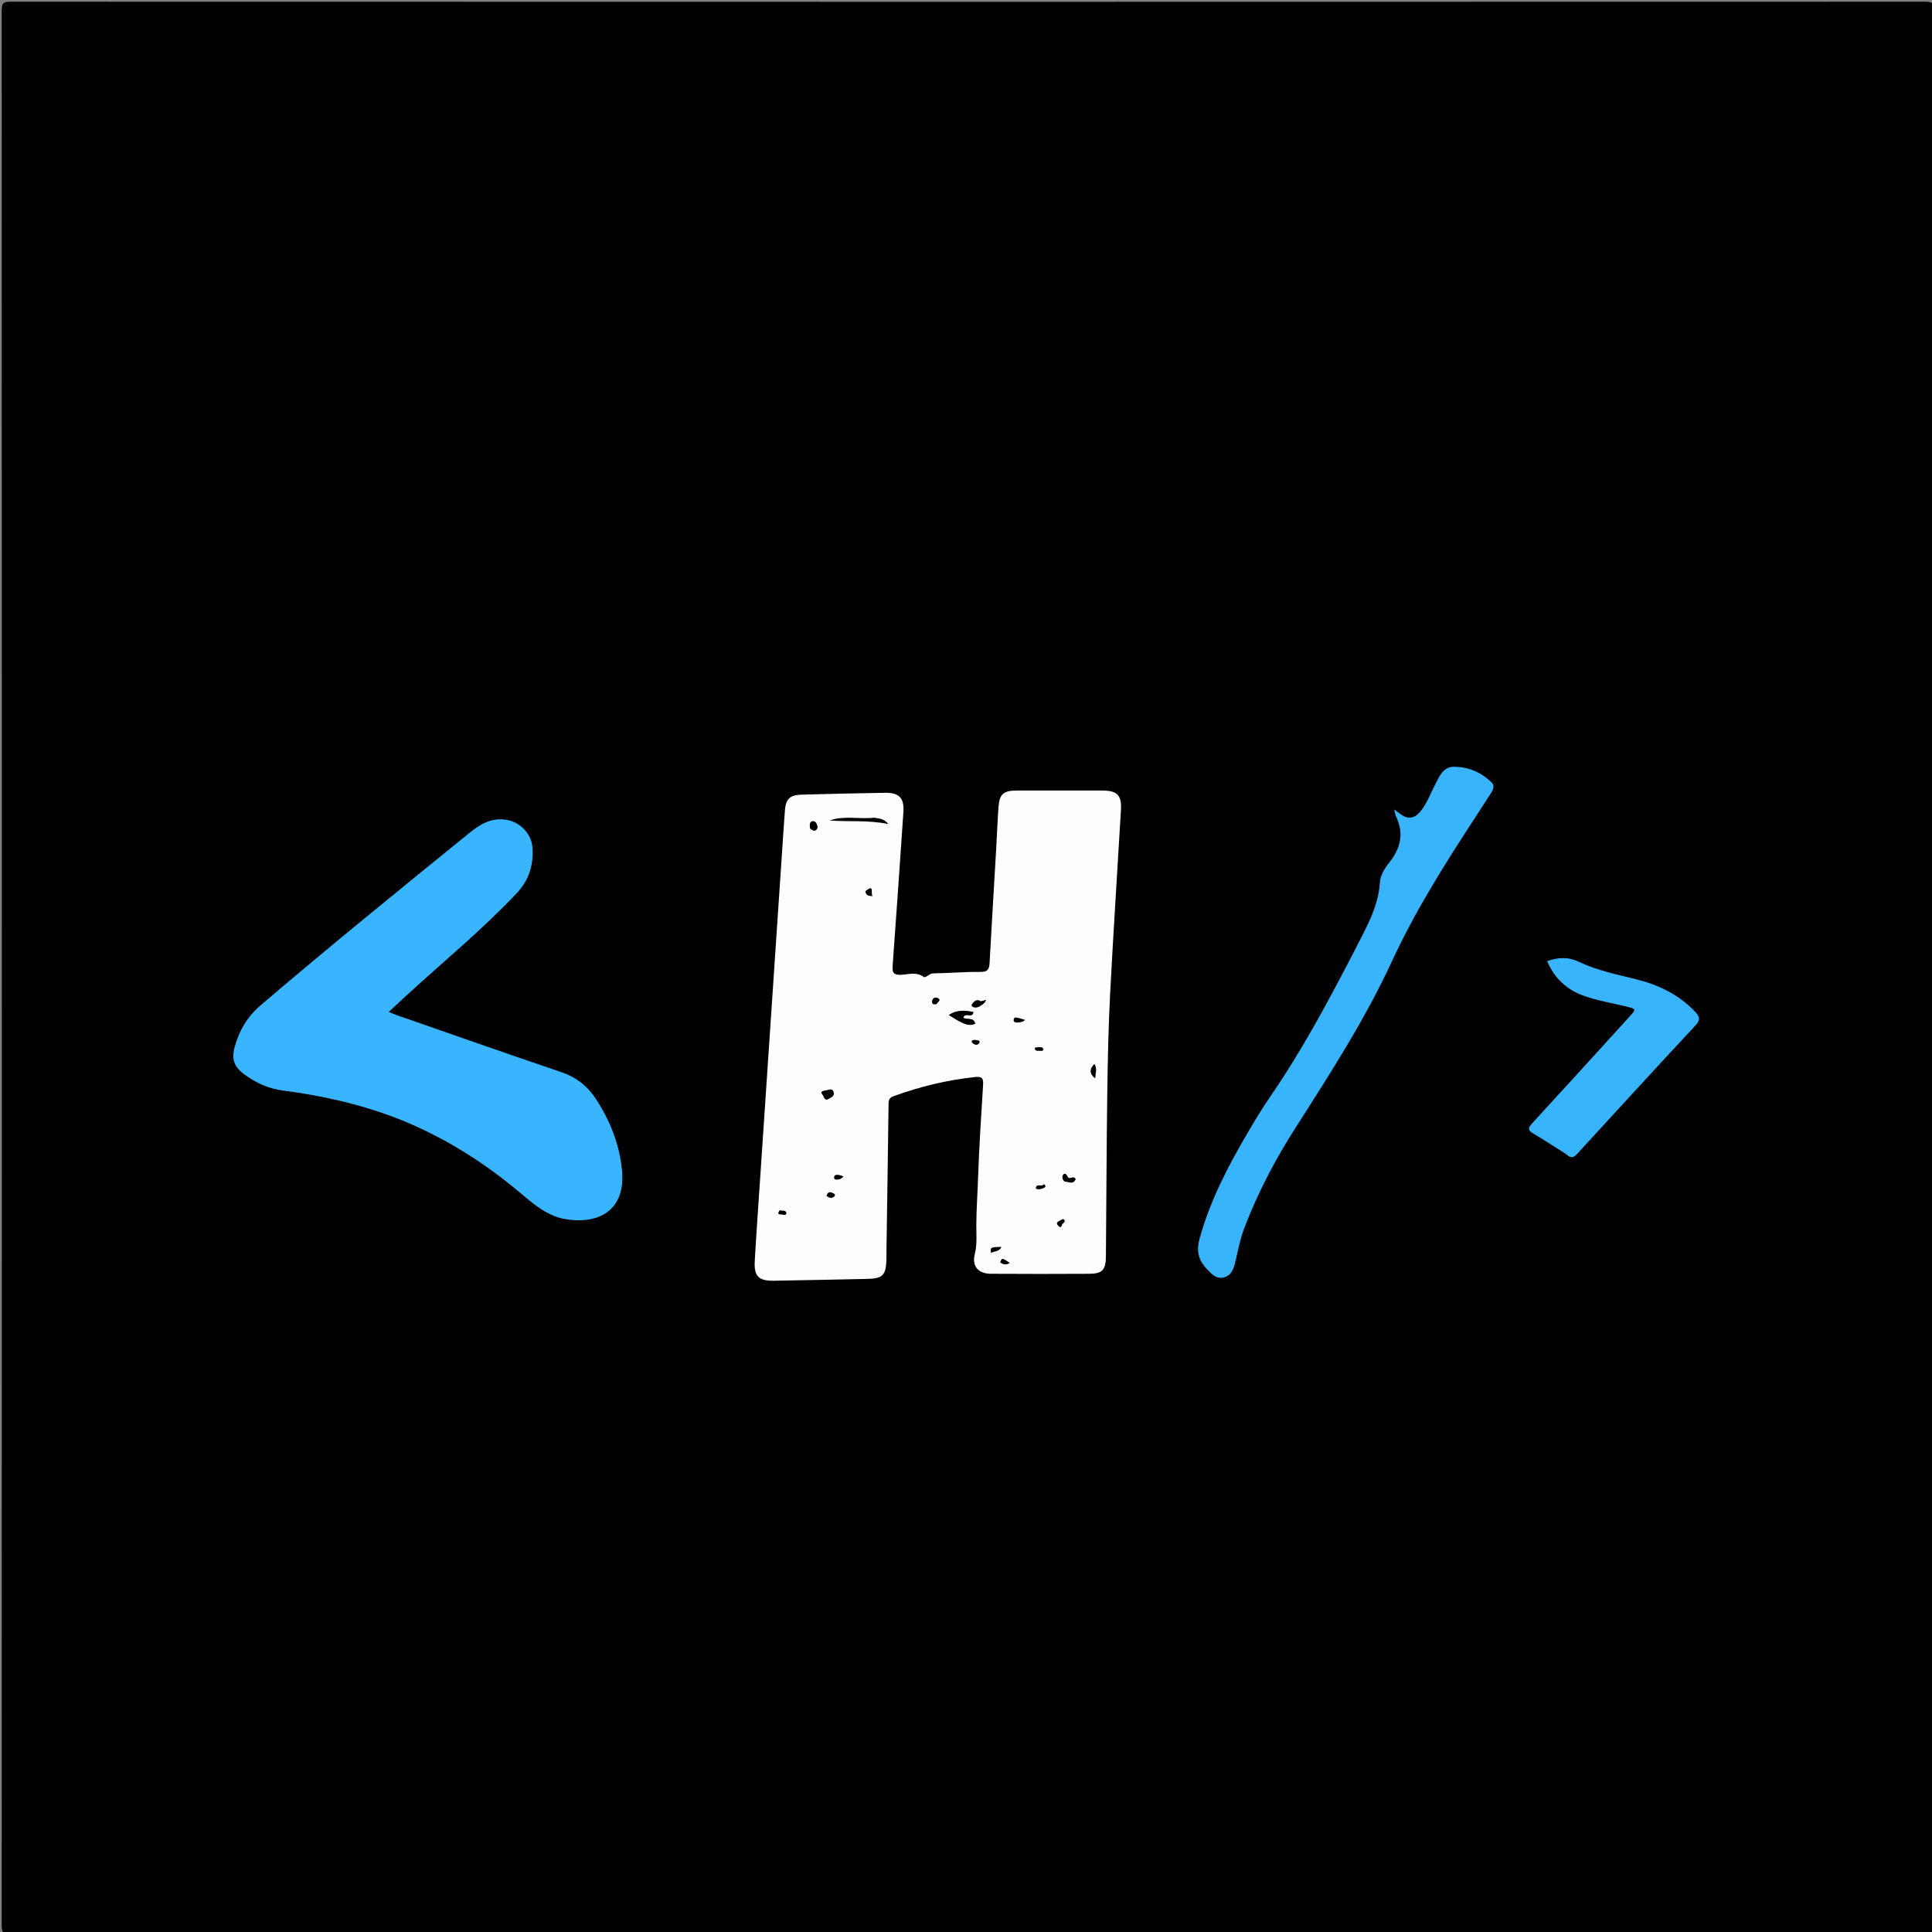 <svg version="1.1" id="Layer_1" xmlns="http://www.w3.org/2000/svg" xmlns:xlink="http://www.w3.org/1999/xlink" x="0px" y="0px"
	 width="100%" viewBox="0 0 1024 1024" enable-background="new 0 0 1024 1024" xml:space="preserve">
<rect x="0" y="0" width="1024" height="1024" fill="#808080" stroke="none"/>
<path fill="#000000" opacity="1" stroke="none" 
	d="
M574,1025 
	C384.167,1025 194.833,1024.987 5.5,1025.094 
	C1.751,1025.096 0.906,1024.249 0.907,1020.5 
	C1.007,682.167 1.007,343.833 0.907,5.5 
	C0.906,1.751 1.751,0.906 5.5,0.907 
	C343.833,1.007 682.167,1.007 1020.5,0.907 
	C1024.249,0.906 1025.094,1.751 1025.093,5.5 
	C1024.993,343.833 1024.993,682.167 1025.093,1020.5 
	C1025.094,1024.249 1024.249,1025.097 1020.5,1025.094 
	C871.833,1024.984 723.167,1025 574,1025 
z"/>
<path fill="#FDFDFD" opacity="1" stroke="none" 
	d="
M403.128,621.041 
	C406.82,565.957 410.487,511.346 414.158,456.735 
	C414.771,447.606 415.349,438.475 416.038,429.352 
	C416.476,423.547 418.724,421.353 424.614,421.19 
	C439.416,420.779 454.222,420.415 469.028,420.197 
	C476.664,420.084 479.329,423.004 478.816,430.487 
	C476.961,457.541 475.124,484.597 473.136,511.641 
	C472.873,515.214 473.238,516.834 477.537,516.663 
	C481.45,516.506 485.61,514.923 489.543,517.771 
	C490.629,518.558 492.478,515.92 494.714,515.899 
	C503.024,515.822 511.335,515.024 519.638,515.131 
	C523.584,515.181 524.321,513.67 524.502,510.311 
	C525.586,490.208 526.827,470.114 527.993,450.016 
	C528.417,442.708 528.688,435.391 529.194,428.09 
	C529.692,420.899 531.732,419.022 538.829,419.007 
	C553.992,418.974 569.155,418.975 584.317,419.005 
	C592.106,419.021 594.573,421.492 594.123,429.239 
	C592.245,461.619 590.093,493.985 588.41,526.375 
	C587.503,543.824 587.128,561.308 586.888,578.782 
	C586.49,607.752 586.41,636.727 586.161,665.7 
	C586.097,673.128 584.319,675.097 577.17,675.137 
	C559.841,675.235 542.511,675.243 525.183,675.13 
	C518.506,675.087 515.036,671.14 516.651,664.76 
	C517.961,659.58 517.445,654.257 517.467,649.287 
	C517.504,640.864 518.127,632.47 518.406,624.079 
	C518.947,607.789 520.033,591.516 521.041,575.245 
	C521.255,571.804 520.828,570.412 516.687,570.858 
	C501.885,572.454 487.586,575.904 473.625,580.995 
	C471.48,581.777 470.985,582.875 470.959,584.982 
	C470.64,610.952 470.227,636.92 469.844,662.889 
	C469.819,664.555 469.895,666.224 469.829,667.887 
	C469.507,676.016 467.773,677.678 459.567,677.842 
	C443.091,678.171 426.616,678.572 410.138,678.813 
	C402.051,678.932 399.579,676.438 400.04,668.332 
	C400.928,652.718 402.069,637.119 403.128,621.041 
z"/>
<path fill="#38B5FE" opacity="1" stroke="none" 
	d="
M211.673,593.217 
	C191.528,585.318 170.965,580.752 149.947,578.008 
	C142.53,577.039 135.897,574.069 129.859,569.716 
	C124.06,565.536 122.526,561.481 124.473,554.581 
	C126.875,546.069 131.209,538.735 138.023,532.916 
	C174.502,501.76 211.756,471.541 248.998,441.31 
	C255.134,436.33 261.734,432.713 270.049,434.887 
	C276.516,436.578 281.736,442.51 282.21,449.14 
	C282.867,458.323 280.451,466.42 273.922,473.358 
	C255.61,492.815 234.931,509.695 215.311,527.726 
	C212.39,530.411 209.491,533.12 206.029,536.329 
	C207.741,537.033 208.839,537.547 209.979,537.943 
	C239.174,548.096 268.325,558.38 297.604,568.286 
	C305.634,571.003 311.546,575.848 316.011,582.742 
	C323.44,594.212 328.38,606.579 329.678,620.332 
	C331.708,641.839 316.936,649.161 299.506,646.123 
	C290.449,644.544 283.537,638.826 276.811,633.126 
	C257.243,616.541 235.892,602.923 211.673,593.217 
z"/>
<path fill="#37B4FC" opacity="1" stroke="none" 
	d="
M717.936,503.861 
	C723.79,492.1 730.544,481.13 731.364,467.804 
	C731.605,463.874 733.92,460.222 736.417,457.074 
	C742.281,449.678 744.26,441.822 740.011,432.951 
	C739.532,431.95 739.426,430.77 738.983,429.031 
	C740.531,430.184 741.522,430.954 742.545,431.679 
	C746.331,434.361 749.697,433.792 752.65,430.315 
	C756.261,426.062 758.069,420.806 760.609,415.957 
	C762.917,411.552 764.769,406.289 770.906,406.395 
	C778.483,406.526 785.19,409.395 790.616,414.778 
	C792.332,416.48 791.428,418.522 790.31,420.273 
	C787.444,424.759 784.545,429.223 781.632,433.677 
	C765.674,458.085 750.116,482.791 737.87,509.274 
	C723.498,540.359 705.053,568.965 686.688,597.68 
	C675.913,614.528 666.637,632.171 659.502,650.896 
	C657.3,656.674 656.21,662.732 654.765,668.71 
	C653.916,672.222 652.784,676.075 648.577,677.075 
	C644.316,678.087 641.892,674.923 639.373,672.259 
	C635.131,667.773 634.067,662.855 635.756,656.68 
	C641.256,636.57 650.784,618.35 661.215,600.524 
	C665.079,593.921 669.046,587.353 673.379,581.053 
	C690.201,556.594 704.134,530.481 717.936,503.861 
z"/>
<path fill="#37B4FC" opacity="1" stroke="none" 
	d="
M830.378,611.89 
	C824.278,608.053 818.593,604.27 812.709,600.827 
	C809.713,599.075 809.793,597.88 812.063,595.413 
	C829.32,576.656 846.433,557.766 863.595,538.921 
	C867.332,534.816 867.341,534.81 862.046,533.506 
	C854.626,531.679 847.057,530.463 839.809,527.93 
	C830.495,524.676 823.913,518.589 820.018,509.429 
	C825.864,507.338 831.136,507.039 836.969,509.832 
	C846.583,514.436 857.131,516.495 867.445,519.094 
	C879.286,522.078 889.923,527.231 898.452,536.239 
	C900.794,538.712 901.439,540.5 898.603,543.54 
	C877.808,565.832 857.246,588.342 836.633,610.804 
	C834.906,612.687 833.369,614.807 830.378,611.89 
z"/>
<path fill="#000000" opacity="1" stroke="none" 
	d="
M463.459,433.41 
	C466,433.926 468.375,433.742 470.852,436.764 
	C459.804,434.504 449.766,435.68 439.795,434.859 
	C447.442,432.155 455.325,434.273 463.459,433.41 
z"/>
<path fill="#000000" opacity="1" stroke="none" 
	d="
M507.889,541.06 
	C506.065,540.013 504.592,539.092 502.833,537.993 
	C507.162,535.013 511.48,535.499 515.93,536.33 
	C515.629,540.168 511.513,536.3 510.653,539.389 
	C512.474,540.69 516.179,538.836 516.931,542.619 
	C513.683,544.11 510.956,542.679 507.889,541.06 
z"/>
<path fill="#000000" opacity="1" stroke="none" 
	d="
M437.813,577.915 
	C439.734,577.469 441.56,576.702 441.942,579.204 
	C442.212,580.969 440.642,581.622 439.382,582.368 
	C436.907,583.833 436.761,581.244 435.945,580.23 
	C434.449,578.369 436.15,578.206 437.813,577.915 
z"/>
<path fill="#000000" opacity="1" stroke="none" 
	d="
M570.133,624.997 
	C568.836,628.076 566.418,626.362 564.633,626.329 
	C563.604,626.31 562.485,623.945 563.47,622.66 
	C564.44,621.395 565.309,622.441 565.892,623.692 
	C566.806,625.654 569.036,622.576 570.133,624.997 
z"/>
<path fill="#000000" opacity="1" stroke="none" 
	d="
M580.063,563.885 
	C581.709,566.419 580.605,568.986 580.458,571.57 
	C577.531,569.315 577.154,566.767 580.063,563.885 
z"/>
<path fill="#000000" opacity="1" stroke="none" 
	d="
M429.343,439.128 
	C429.083,437.114 428.946,435.083 431.253,435.255 
	C432.875,435.377 433.45,438.255 433.286,438.786 
	C432.702,440.671 431.008,440.68 429.343,439.128 
z"/>
<path fill="#000000" opacity="1" stroke="none" 
	d="
M519.817,530.662 
	C520.959,530.472 521.703,530.227 522.679,529.907 
	C522.11,531.649 520.831,532.409 519.665,533.127 
	C518.425,533.89 516.969,534.438 515.503,533.626 
	C514.766,533.217 514.945,532.362 515.349,531.926 
	C516.424,530.769 517.481,529.223 519.817,530.662 
z"/>
<path fill="#000000" opacity="1" stroke="none" 
	d="
M525.233,664.061 
	C524.904,661.08 524.904,661.08 530.722,660.836 
	C529.877,663.37 527.302,663.038 525.233,664.061 
z"/>
<path fill="#000000" opacity="1" stroke="none" 
	d="
M458.628,472.402 
	C464.082,467.783 460.955,474.528 462.708,474.945 
	C460.889,474.911 459.054,474.964 458.628,472.402 
z"/>
<path fill="#000000" opacity="1" stroke="none" 
	d="
M530.094,669.041 
	C531.082,666.581 531.082,666.581 535.252,669.386 
	C533.433,670.478 531.873,670.457 530.094,669.041 
z"/>
<path fill="#000000" opacity="1" stroke="none" 
	d="
M542.304,541.378 
	C541.297,541.679 540.654,541.862 539.999,541.922 
	C538.83,542.029 537.181,542.095 537.245,540.66 
	C537.337,538.572 539.088,539.428 540.293,539.681 
	C541.23,539.877 542.141,540.199 543.058,540.483 
	C543.071,540.487 543.045,540.729 542.986,540.83 
	C542.904,540.97 542.773,541.082 542.304,541.378 
z"/>
<path fill="#000000" opacity="1" stroke="none" 
	d="
M548.999,629.993 
	C549.147,626.797 552.321,629.405 553.345,627.574 
	C554.169,628.175 554.396,629.104 553.489,629.512 
	C552.212,630.085 550.814,630.771 548.999,629.993 
z"/>
<path fill="#000000" opacity="1" stroke="none" 
	d="
M563.582,646.072 
	C565.285,647.548 563.524,648.079 563.033,648.904 
	C562.666,649.519 562.459,651.183 561.22,649.982 
	C560.665,649.445 559.283,648.241 561.126,647.281 
	C561.857,646.901 562.549,646.445 563.582,646.072 
z"/>
<path fill="#000000" opacity="1" stroke="none" 
	d="
M447.067,623.661 
	C446.207,624.292 445.583,624.885 444.864,625.044 
	C443.834,625.272 442.155,625.56 442.081,624.219 
	C441.988,622.525 443.607,622.526 444.946,622.815 
	C445.725,622.983 446.489,623.223 447.067,623.661 
z"/>
<path fill="#000000" opacity="1" stroke="none" 
	d="
M516.828,551.107 
	C517.859,551.616 519.632,551.073 519.144,552.47 
	C518.688,553.773 517.215,554.232 515.885,553.164 
	C514.517,552.067 514.72,551.313 516.828,551.107 
z"/>
<path fill="#000000" opacity="1" stroke="none" 
	d="
M413.276,641.442 
	C414.718,641.912 416.491,641.224 416.788,642.881 
	C416.964,643.868 415.708,644.143 415.033,643.834 
	C414.063,643.39 411.162,644.377 413.276,641.442 
z"/>
<path fill="#000000" opacity="1" stroke="none" 
	d="
M438.066,633.818 
	C438.843,631.173 440.401,631.793 441.909,632.587 
	C442.465,632.88 442.89,633.465 442.211,634.104 
	C440.919,635.317 439.564,635.006 438.066,633.818 
z"/>
<path fill="#000000" opacity="1" stroke="none" 
	d="
M496.357,532.224 
	C493.789,532.804 493.793,531.199 494.231,529.88 
	C494.647,528.625 496.415,528.565 497.141,528.976 
	C499.091,530.078 497.11,530.986 496.357,532.224 
z"/>
<path fill="#000000" opacity="1" stroke="none" 
	d="
M550.268,555.008 
	C551.556,555.106 552.735,554.751 552.915,556.102 
	C553.035,556.998 552.177,557.028 551.612,556.961 
	C550.463,556.826 548.855,557.492 548.449,555.772 
	C548.277,555.041 549.314,555.161 550.268,555.008 
z"/>
</svg>